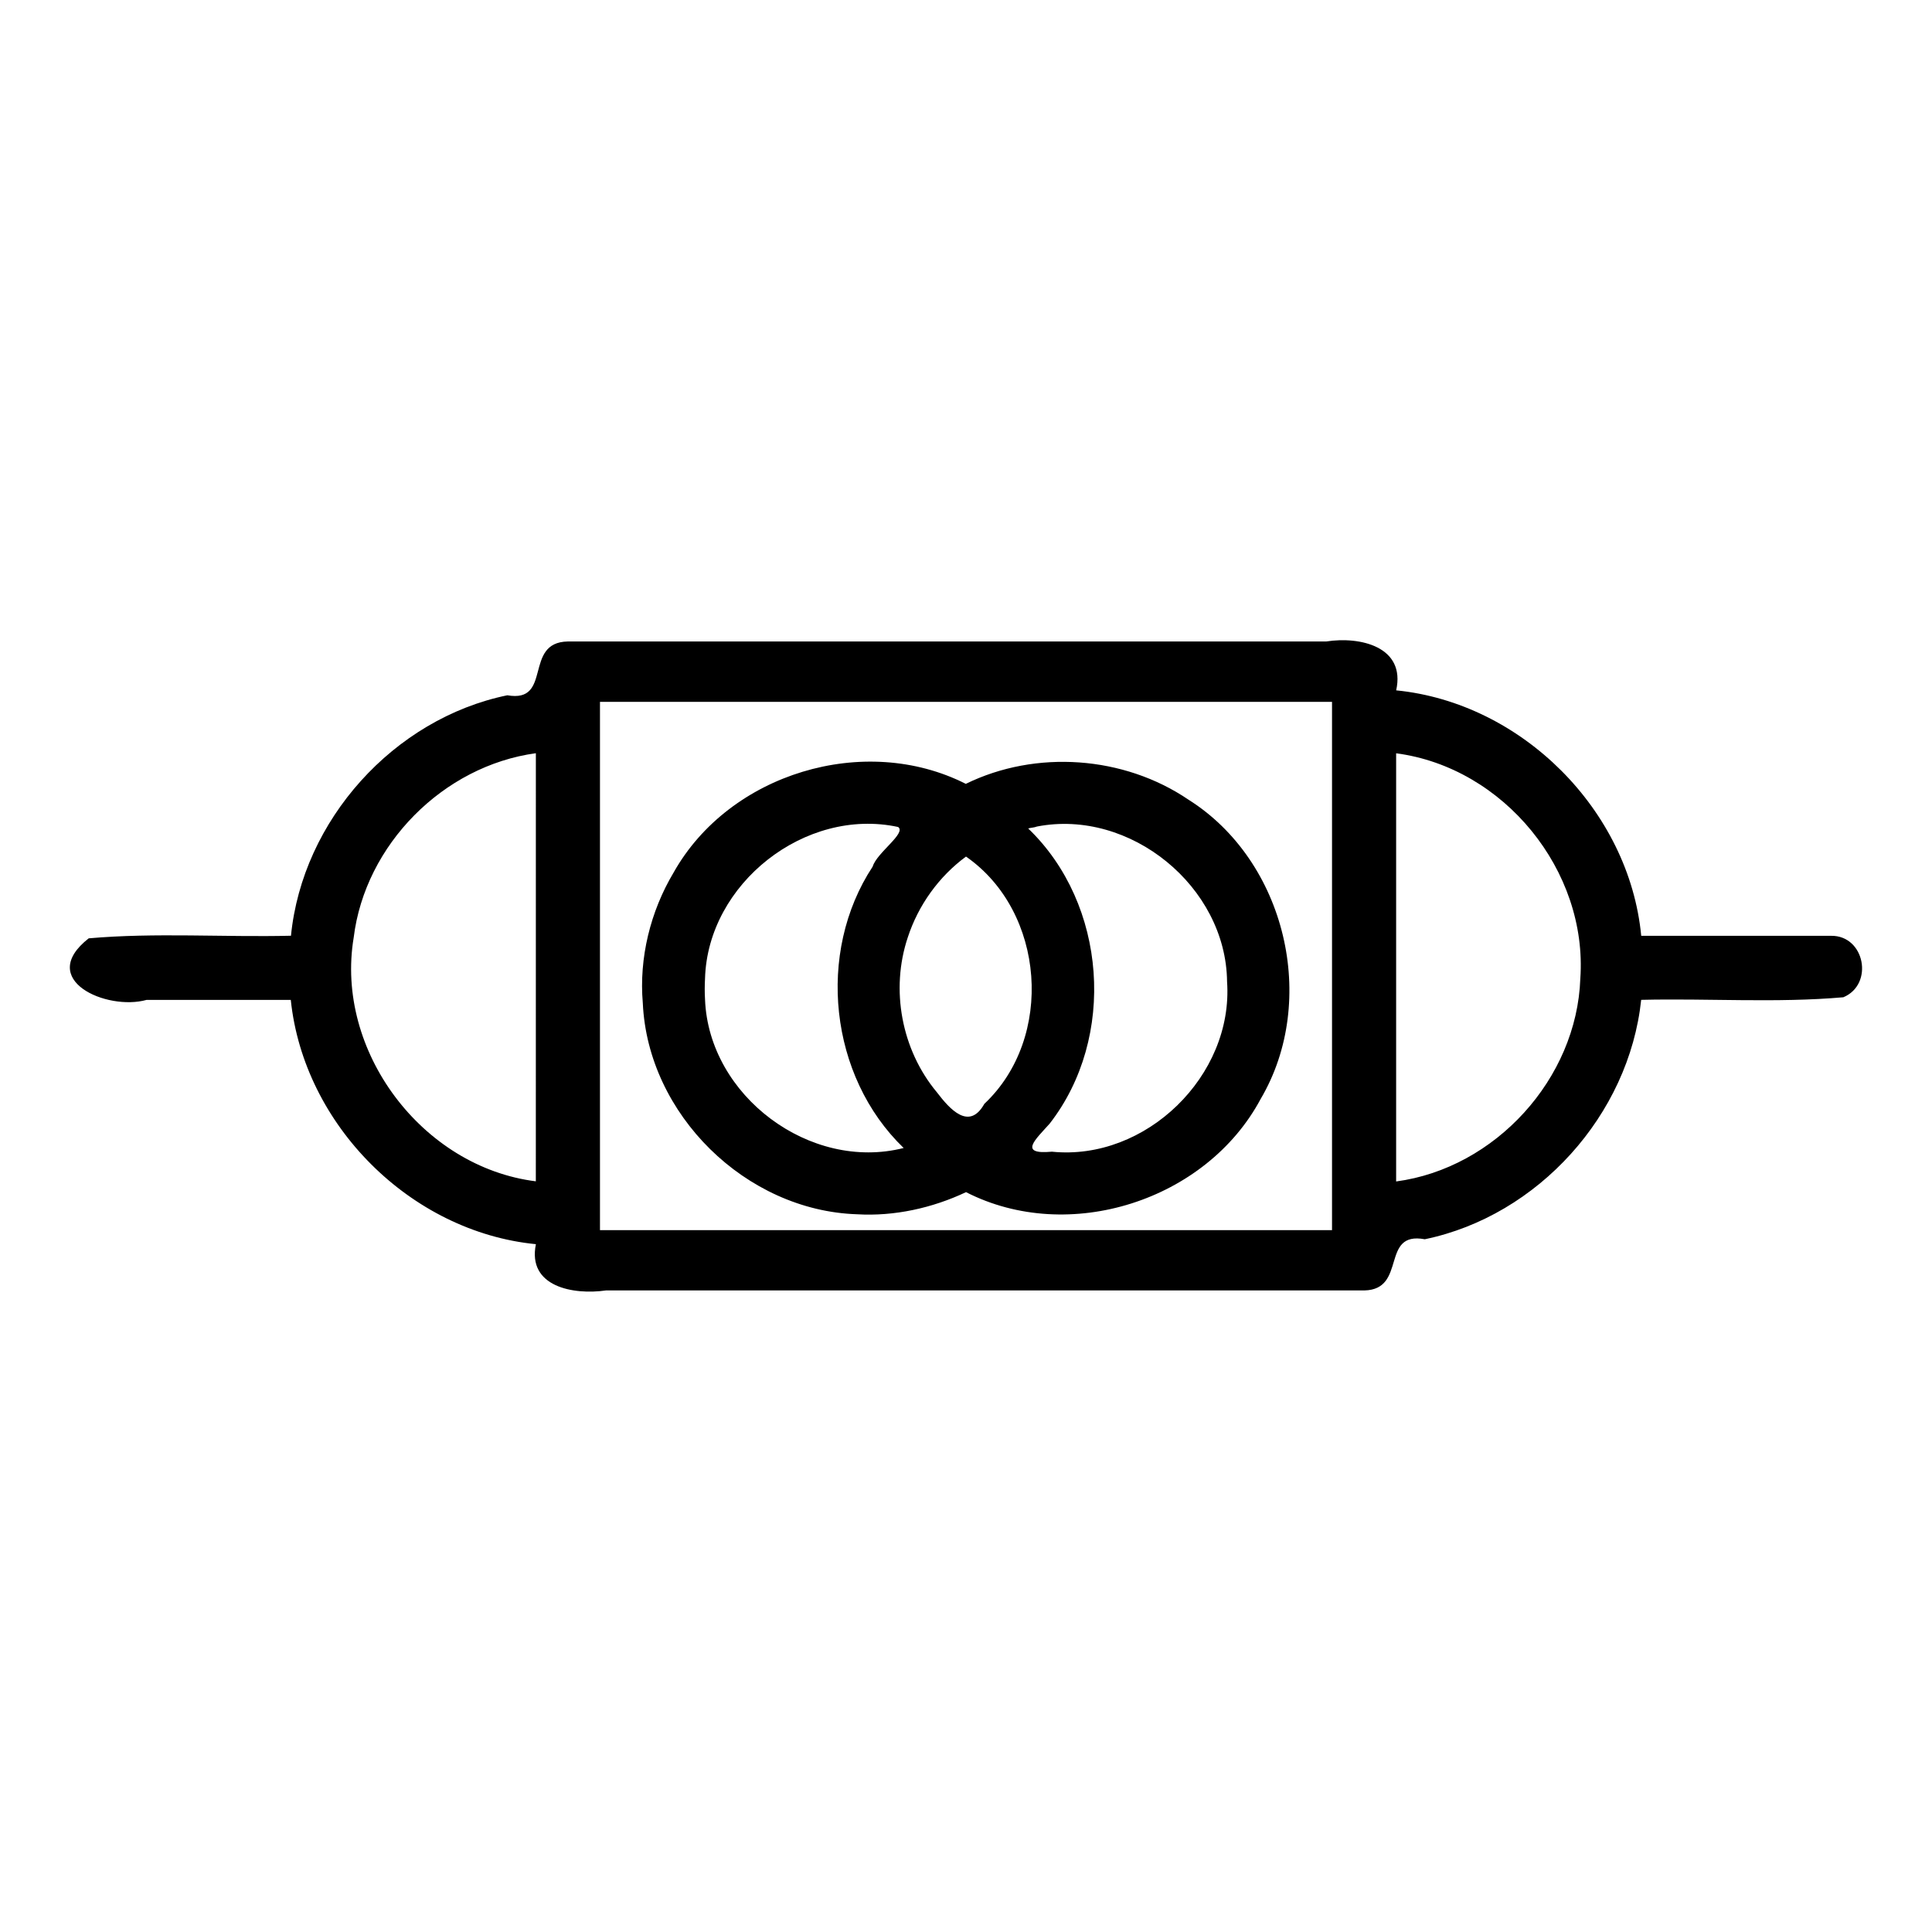 <?xml version="1.0" encoding="UTF-8" standalone="no"?>
<svg
   xmlns:dc="http://purl.org/dc/elements/1.1/"
   xmlns:cc="http://creativecommons.org/ns#"
   xmlns:rdf="http://www.w3.org/1999/02/22-rdf-syntax-ns#"
   xmlns:svg="http://www.w3.org/2000/svg"
   xmlns="http://www.w3.org/2000/svg"
   xmlns:sodipodi="http://sodipodi.sourceforge.net/DTD/sodipodi-0.dtd"
   xmlns:inkscape="http://www.inkscape.org/namespaces/inkscape"
   width="512"
   height="512"
   viewBox="0 0 512 512"
   version="1.1"
   id="svg6"
   sodipodi:docname="socket outlet  with lamp.svg"
   inkscape:version="0.92.1 r15371">
  <defs
     id="defs10" />
  <sodipodi:namedview
     pagecolor="#ffffff"
     bordercolor="#666666"
     borderopacity="1"
     objecttolerance="10"
     gridtolerance="10"
     guidetolerance="10"
     inkscape:pageopacity="0"
     inkscape:pageshadow="2"
     inkscape:window-width="640"
     inkscape:window-height="493"
     id="namedview8"
     showgrid="false"
     inkscape:zoom="0.4609375"
     inkscape:cx="256"
     inkscape:cy="256"
     inkscape:window-x="0"
     inkscape:window-y="0"
     inkscape:window-maximized="0"
     inkscape:current-layer="svg6" />
  <path
     id="path4"
     d="m 170.35,265.82 c 1.32,29.504 27.295,55.033 56.794,55.974 9.871,0.582 19.93,-1.646 28.866,-5.864 27.251,13.952 63.673,2.248 78.069,-24.676 15.441,-26.187 6.63,-63.108 -19.125,-79.336 -17.121,-11.624 -40.415,-13.29 -59.004,-4.188 -26.851,-13.607 -62.673,-2.765 -77.429,23.488 -6.163,10.307 -9.203,22.674 -8.171,34.602 z M 274.8,219.04 c 24.71,-4.813 50.126,15.933 50.386,41.1 1.741,24.921 -21.542,47.6 -46.425,45.068 -9.037,0.842 -4.308,-3.26 -0.589,-7.434 17.753,-22.827 15.173,-58.209 -5.693,-78.224 0.741,-0.226 1.615,-0.217 2.32,-0.51 z m -34.22,29.35 c 2.778,-8.493 8.217,-16.093 15.42,-21.39 21.002,14.57 23.481,48.024 4.862,65.531 -4.021,7.177 -9.133,1.454 -12.56,-3.045 C 238.908,278.257 235.925,262.253 240.58,248.39 Z m -53.74,10.9 c 0.736,-25.146 26.555,-45.431 51.163,-40.133 2.298,1.599 -5.676,6.847 -6.733,10.493 -15.023,22.82 -11.494,55.609 8.21,74.58 -24.777,6.292 -51.643,-13.806 -52.64,-39.35 -0.112,-1.865 -0.103,-3.725 0,-5.59 z M 485.27,248 c -16.777,0 -33.553,0 -50.33,0 -3.192,-33.32 -31.66,-61.741 -64.94,-65.05 2.576,-11.584 -9.574,-14.364 -18.555,-12.95 -66.998,0 -133.997,0 -200.995,0 -11.868,0.233 -3.909,16.382 -16.005,14.255 -30.122,6.206 -54.307,33.126 -57.335,63.725 -17.846,0.423 -35.873,-0.868 -53.6,0.687 -13.99,10.969 4.733,19.283 15.346,16.313 12.735,0 25.469,0 38.204,0 3.449,33.158 31.75,61.476 64.96,64.74 -2.331,11.306 9.955,13.51 18.555,12.26 66.998,0 133.997,0 200.995,0 11.406,-0.254 4.136,-15.768 16.015,-13.565 30.032,-6.22 54.118,-32.976 57.345,-63.445 17.838,-0.423 35.856,0.867 53.574,-0.685 C 496.671,260.861 494.188,247.882 485.27,248 Z M 142,313.06 C 111.834,309.298 88.712,278.474 93.733,248.456 96.753,223.853 117.461,202.952 142.01,199.61 c -0.007,37.815 0.013,75.642 -0.01,113.45 z M 353,326 c -64.667,0 -129.333,0 -194,0 0,-46.667 0,-93.333 0,-140 64.667,0 129.333,0 194,0 0,46.667 0,93.333 0,140 z m 65.8,-66.66 c -0.925,26.532 -22.512,50.245 -48.81,53.76 0,-37.823 0,-75.647 0,-113.47 28.578,3.753 50.806,31.114 48.81,59.71 z" />
</svg>

